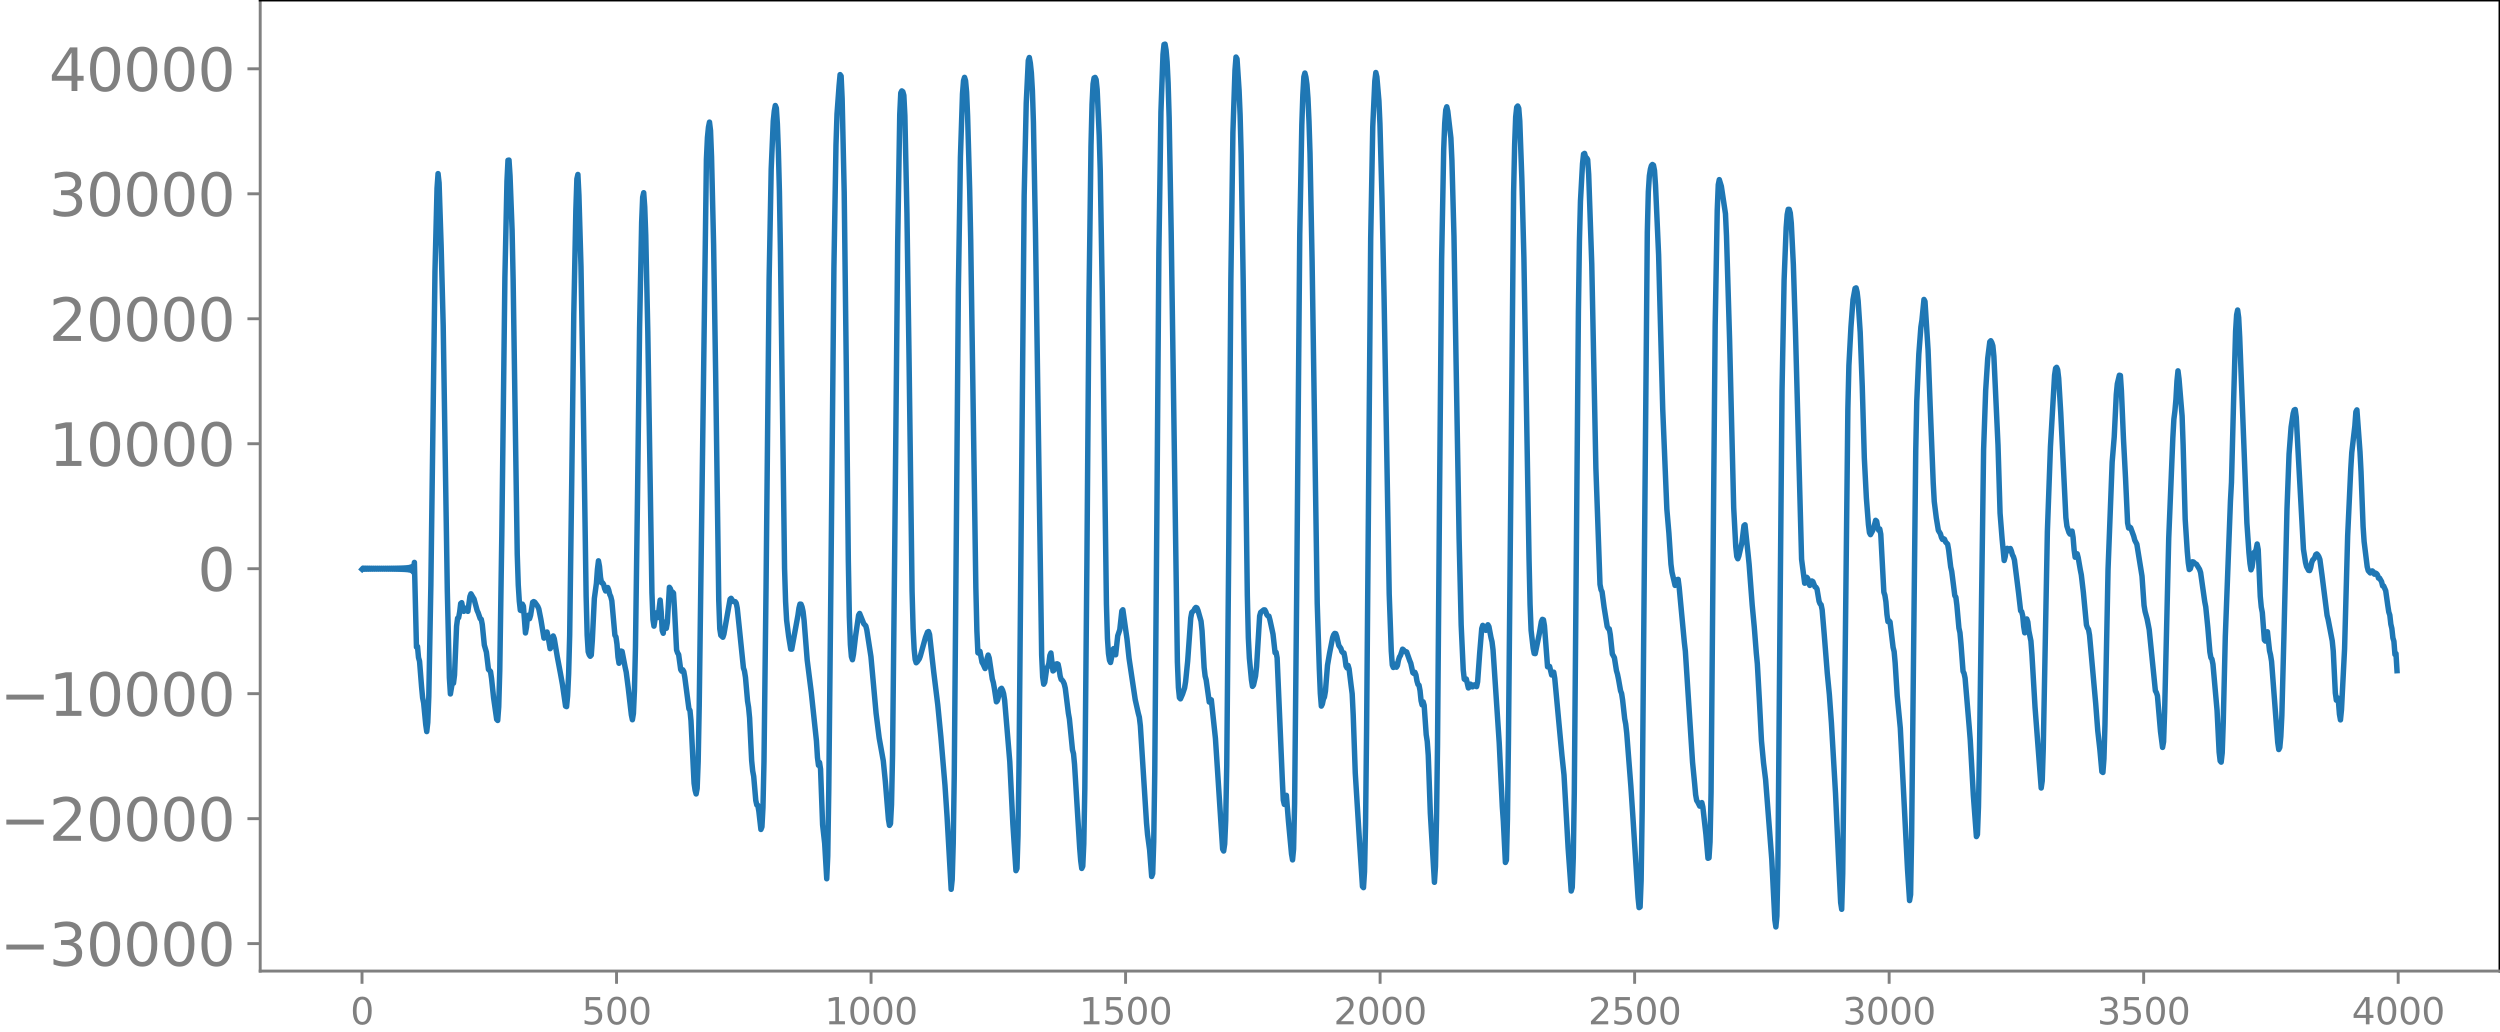 <svg xmlns="http://www.w3.org/2000/svg" xmlns:xlink="http://www.w3.org/1999/xlink" width="913.477" height="377.053" viewBox="0 0 685.107 282.79"><defs><style>*{stroke-linejoin:round;stroke-linecap:butt}</style></defs><g id="figure_1"><path id="patch_1" d="M0 282.79h685.107V0H0v282.79z" style="fill:none"/><g id="axes_1"><path id="patch_2" d="M71.308 266.112h613.8V0h-613.8v266.112z" style="fill:none"/><g id="matplotlib.axis_1"><g id="xtick_1"><g id="line2d_1"><defs><path id="m39c0573c45" d="M0 0v3.5" style="stroke:gray;stroke-width:.8"/></defs><use xlink:href="#m39c0573c45" x="99.207" y="266.112" style="fill:gray;stroke:gray;stroke-width:.8"/></g><g id="text_1" style="fill:gray" transform="matrix(.1 0 0 -.1 96.026 280.71)"><defs><path id="DejaVuSans-30" d="M2034 4250q-487 0-733-480-245-479-245-1442 0-959 245-1439 246-480 733-480 491 0 736 480 246 480 246 1439 0 963-246 1442-245 480-736 480zm0 500q785 0 1199-621 414-620 414-1801 0-1178-414-1799Q2819-91 2034-91q-784 0-1198 620-414 621-414 1799 0 1181 414 1801 414 621 1198 621z" transform="scale(.016)"/></defs><use xlink:href="#DejaVuSans-30"/></g></g><g id="xtick_2"><use xlink:href="#m39c0573c45" id="line2d_2" x="168.958" y="266.112" style="fill:gray;stroke:gray;stroke-width:.8"/><g id="text_2" style="fill:gray" transform="matrix(.1 0 0 -.1 159.414 280.71)"><defs><path id="DejaVuSans-35" d="M691 4666h2478v-532H1269V2991q137 47 274 70 138 23 276 23 781 0 1237-428 457-428 457-1159 0-753-469-1171Q2575-91 1722-91q-294 0-599 50Q819 9 494 109v635q281-153 581-228t634-75q541 0 856 284 316 284 316 772 0 487-316 771-315 285-856 285-253 0-505-56-251-56-513-175v2344z" transform="scale(.016)"/></defs><use xlink:href="#DejaVuSans-35"/><use xlink:href="#DejaVuSans-30" x="63.623"/><use xlink:href="#DejaVuSans-30" x="127.246"/></g></g><g id="xtick_3"><use xlink:href="#m39c0573c45" id="line2d_3" x="238.708" y="266.112" style="fill:gray;stroke:gray;stroke-width:.8"/><g id="text_3" style="fill:gray" transform="matrix(.1 0 0 -.1 225.982 280.71)"><defs><path id="DejaVuSans-31" d="M794 531h1031v3560L703 3866v575l1116 225h631V531h1031V0H794v531z" transform="scale(.016)"/></defs><use xlink:href="#DejaVuSans-31"/><use xlink:href="#DejaVuSans-30" x="63.623"/><use xlink:href="#DejaVuSans-30" x="127.246"/><use xlink:href="#DejaVuSans-30" x="190.869"/></g></g><g id="xtick_4"><use xlink:href="#m39c0573c45" id="line2d_4" x="308.457" y="266.112" style="fill:gray;stroke:gray;stroke-width:.8"/><g id="text_4" style="fill:gray" transform="matrix(.1 0 0 -.1 295.733 280.71)"><use xlink:href="#DejaVuSans-31"/><use xlink:href="#DejaVuSans-35" x="63.623"/><use xlink:href="#DejaVuSans-30" x="127.246"/><use xlink:href="#DejaVuSans-30" x="190.869"/></g></g><g id="xtick_5"><use xlink:href="#m39c0573c45" id="line2d_5" x="378.207" y="266.112" style="fill:gray;stroke:gray;stroke-width:.8"/><g id="text_5" style="fill:gray" transform="matrix(.1 0 0 -.1 365.483 280.71)"><defs><path id="DejaVuSans-32" d="M1228 531h2203V0H469v531q359 372 979 998 621 627 780 809 303 340 423 576 121 236 121 464 0 372-261 606-261 235-680 235-297 0-627-103-329-103-704-313v638q381 153 712 231 332 78 607 78 725 0 1156-363 431-362 431-968 0-288-108-546-107-257-392-607-78-91-497-524-418-433-1181-1211z" transform="scale(.016)"/></defs><use xlink:href="#DejaVuSans-32"/><use xlink:href="#DejaVuSans-30" x="63.623"/><use xlink:href="#DejaVuSans-30" x="127.246"/><use xlink:href="#DejaVuSans-30" x="190.869"/></g></g><g id="xtick_6"><use xlink:href="#m39c0573c45" id="line2d_6" x="447.957" y="266.112" style="fill:gray;stroke:gray;stroke-width:.8"/><g id="text_6" style="fill:gray" transform="matrix(.1 0 0 -.1 435.233 280.71)"><use xlink:href="#DejaVuSans-32"/><use xlink:href="#DejaVuSans-35" x="63.623"/><use xlink:href="#DejaVuSans-30" x="127.246"/><use xlink:href="#DejaVuSans-30" x="190.869"/></g></g><g id="xtick_7"><use xlink:href="#m39c0573c45" id="line2d_7" x="517.707" y="266.112" style="fill:gray;stroke:gray;stroke-width:.8"/><g id="text_7" style="fill:gray" transform="matrix(.1 0 0 -.1 504.983 280.71)"><defs><path id="DejaVuSans-33" d="M2597 2516q453-97 707-404 255-306 255-756 0-690-475-1069Q2609-91 1734-91q-293 0-604 58T488 141v609q262-153 574-231 313-78 654-78 593 0 904 234t311 681q0 413-289 645-289 233-804 233h-544v519h569q465 0 712 186t247 536q0 359-255 551-254 193-729 193-260 0-557-57-297-56-653-174v562q360 100 674 150t592 50q719 0 1137-327 419-326 419-882 0-388-222-655t-631-370z" transform="scale(.016)"/></defs><use xlink:href="#DejaVuSans-33"/><use xlink:href="#DejaVuSans-30" x="63.623"/><use xlink:href="#DejaVuSans-30" x="127.246"/><use xlink:href="#DejaVuSans-30" x="190.869"/></g></g><g id="xtick_8"><use xlink:href="#m39c0573c45" id="line2d_8" x="587.457" y="266.112" style="fill:gray;stroke:gray;stroke-width:.8"/><g id="text_8" style="fill:gray" transform="matrix(.1 0 0 -.1 574.732 280.71)"><use xlink:href="#DejaVuSans-33"/><use xlink:href="#DejaVuSans-35" x="63.623"/><use xlink:href="#DejaVuSans-30" x="127.246"/><use xlink:href="#DejaVuSans-30" x="190.869"/></g></g><g id="xtick_9"><use xlink:href="#m39c0573c45" id="line2d_9" x="657.207" y="266.112" style="fill:gray;stroke:gray;stroke-width:.8"/><g id="text_9" style="fill:gray" transform="matrix(.1 0 0 -.1 644.482 280.71)"><defs><path id="DejaVuSans-34" d="M2419 4116 825 1625h1594v2491zm-166 550h794V1625h666v-525h-666V0h-628v1100H313v609l1940 2957z" transform="scale(.016)"/></defs><use xlink:href="#DejaVuSans-34"/><use xlink:href="#DejaVuSans-30" x="63.623"/><use xlink:href="#DejaVuSans-30" x="127.246"/><use xlink:href="#DejaVuSans-30" x="190.869"/></g></g></g><g id="matplotlib.axis_2"><g id="ytick_1"><g id="line2d_10"><defs><path id="m3f62e159cb" d="M0 0h-3.5" style="stroke:gray;stroke-width:.8"/></defs><use xlink:href="#m3f62e159cb" x="71.308" y="258.59" style="fill:gray;stroke:gray;stroke-width:.8"/></g><g id="text_10" style="fill:gray" transform="matrix(.16 0 0 -.16 0 264.67)"><defs><path id="DejaVuSans-2212" d="M678 2272h4006v-531H678v531z" transform="scale(.016)"/></defs><use xlink:href="#DejaVuSans-2212"/><use xlink:href="#DejaVuSans-33" x="83.789"/><use xlink:href="#DejaVuSans-30" x="147.412"/><use xlink:href="#DejaVuSans-30" x="211.035"/><use xlink:href="#DejaVuSans-30" x="274.658"/><use xlink:href="#DejaVuSans-30" x="338.281"/></g></g><g id="ytick_2"><use xlink:href="#m3f62e159cb" id="line2d_11" x="71.308" y="224.343" style="fill:gray;stroke:gray;stroke-width:.8"/><g id="text_11" style="fill:gray" transform="matrix(.16 0 0 -.16 0 230.422)"><use xlink:href="#DejaVuSans-2212"/><use xlink:href="#DejaVuSans-32" x="83.789"/><use xlink:href="#DejaVuSans-30" x="147.412"/><use xlink:href="#DejaVuSans-30" x="211.035"/><use xlink:href="#DejaVuSans-30" x="274.658"/><use xlink:href="#DejaVuSans-30" x="338.281"/></g></g><g id="ytick_3"><use xlink:href="#m3f62e159cb" id="line2d_12" x="71.308" y="190.096" style="fill:gray;stroke:gray;stroke-width:.8"/><g id="text_12" style="fill:gray" transform="matrix(.16 0 0 -.16 0 196.175)"><use xlink:href="#DejaVuSans-2212"/><use xlink:href="#DejaVuSans-31" x="83.789"/><use xlink:href="#DejaVuSans-30" x="147.412"/><use xlink:href="#DejaVuSans-30" x="211.035"/><use xlink:href="#DejaVuSans-30" x="274.658"/><use xlink:href="#DejaVuSans-30" x="338.281"/></g></g><g id="ytick_4"><use xlink:href="#m3f62e159cb" id="line2d_13" x="71.308" y="155.849" style="fill:gray;stroke:gray;stroke-width:.8"/><use xlink:href="#DejaVuSans-30" id="text_13" style="fill:gray" transform="matrix(.16 0 0 -.16 54.127 161.928)"/></g><g id="ytick_5"><use xlink:href="#m3f62e159cb" id="line2d_14" x="71.308" y="121.602" style="fill:gray;stroke:gray;stroke-width:.8"/><g id="text_14" style="fill:gray" transform="matrix(.16 0 0 -.16 13.408 127.68)"><use xlink:href="#DejaVuSans-31"/><use xlink:href="#DejaVuSans-30" x="63.623"/><use xlink:href="#DejaVuSans-30" x="127.246"/><use xlink:href="#DejaVuSans-30" x="190.869"/><use xlink:href="#DejaVuSans-30" x="254.492"/></g></g><g id="ytick_6"><use xlink:href="#m3f62e159cb" id="line2d_15" x="71.308" y="87.354" style="fill:gray;stroke:gray;stroke-width:.8"/><g id="text_15" style="fill:gray" transform="matrix(.16 0 0 -.16 13.408 93.433)"><use xlink:href="#DejaVuSans-32"/><use xlink:href="#DejaVuSans-30" x="63.623"/><use xlink:href="#DejaVuSans-30" x="127.246"/><use xlink:href="#DejaVuSans-30" x="190.869"/><use xlink:href="#DejaVuSans-30" x="254.492"/></g></g><g id="ytick_7"><use xlink:href="#m3f62e159cb" id="line2d_16" x="71.308" y="53.107" style="fill:gray;stroke:gray;stroke-width:.8"/><g id="text_16" style="fill:gray" transform="matrix(.16 0 0 -.16 13.408 59.186)"><use xlink:href="#DejaVuSans-33"/><use xlink:href="#DejaVuSans-30" x="63.623"/><use xlink:href="#DejaVuSans-30" x="127.246"/><use xlink:href="#DejaVuSans-30" x="190.869"/><use xlink:href="#DejaVuSans-30" x="254.492"/></g></g><g id="ytick_8"><use xlink:href="#m3f62e159cb" id="line2d_17" x="71.308" y="18.86" style="fill:gray;stroke:gray;stroke-width:.8"/><g id="text_17" style="fill:gray" transform="matrix(.16 0 0 -.16 13.408 24.939)"><use xlink:href="#DejaVuSans-34"/><use xlink:href="#DejaVuSans-30" x="63.623"/><use xlink:href="#DejaVuSans-30" x="127.246"/><use xlink:href="#DejaVuSans-30" x="190.869"/><use xlink:href="#DejaVuSans-30" x="254.492"/></g></g></g><path id="line2d_18" d="m99.207 156.007.282-.311.282.301.282-.292.282.284.282-.277.282.271.282-.266.282.261.282-.256.282.252.282-.249.282.246.282-.243.282.241.282-.24.282.239.282-.238.282.237.282-.236.282.236.282-.237.282.238.282-.24.282.242.282-.244.281.247.282-.25.282.253.282-.257.282.262.282-.268.282.275.282-.282.282.29.282-.3.282.312.282-.325.282.34.282-.358.282.379.282-.404.282.434.282-.47.282.515.282-.573.282.65.282-.755.282.907.282-1.148.282 1.59.281-2.664.564 23.21.282-.177.282 3.062.282.986.564 7.09.282 2.952.282 1.405.564 5.886.282 1.946.282-2.482.282-7.114.564-30.454 1.128-86.072.564-22.751.282-4.03.282 2.565.563 17.225.564 21.85 1.128 72.807.564 23.684.282 4.459.564-3.38.282.432.282-2.23.564-13.39.282-2.184.282-.152.282-1.53.282-2.347.282-.233.282 1.49.282.885.282-.614.282-.248.281.712.282.149.564-4.073.282-.728.564.975.282.447.846 3.152.282.613.564 1.628.282.162.282 1.438.564 5.64.564 1.935.564 4.725.564.58.282 1.89.563 5.29.846 5.928.282.302.282-3.757.282-9.823.564-37.329.846-70.575.564-26.25.282-5.778.282-.052.282 4.332.564 14.902.282 13.418 1.128 75.372.282 8.44.281 4.385.282 2.517.282.094.282-1.772.282.528.564 7.367.282-1.572.282-2.979.282-.319.282.954.282-.93.564-3.56.282-.184.282.144.564.783.282.424.282.668.564 2.862.846 5.127.281-.202.282-1.102.282-.367.282 1.214.564 3.349.282-.456.564-3.025.282.741.846 5.006.846 4.475.564 3.128.846 5.884.282.133.282-2.93.282-6.101.282-10.49.563-42.02.564-46.049.564-28.43.282-8.586.282-1.229.282 5.715.564 19.542.564 33.27.846 57.026.282 10.676.282 4.568.282.824.282.41.282-.325.282-3.927.564-11.6.564-4.147.281-3.856.282-2.298.282 1.52.282 3.019.282 1.47.282.018.282.42.282 1.158.282.658.564-.949.282.708.282 1.197.282.595.282 1.157.846 9.457.282.408.282 1.981.282 3.562.282 1.692.564-3.347.282.11.845 4.395.282 1.272.564 4.412.846 7.298.282 1.339.282-1.694.282-6.268.282-11.932.564-41.543.564-45.907.564-28.958.282-6.903.282-1.227.282 3.892.282 7.794.564 26.526 1.127 71.347.282 7.42.282 1.797.564-3.627.282.884.282.376.564-4.775.282 3.18.282 5.136.282.779.282-2.675.282-.412.282 1.73.282-1.568.564-9.665.282.398.282 1.394.282-.516.282.316.282 4.517.563 11.074.282.797.282.437.564 4.137.282.433.282-.385.282.485.282 1.592 1.128 8.651.282.386.282 2.857.846 17.12.282 1.923.282 1.012.282-1.529.282-7.364.282-15.077 1.973-149.935.282-6 .282-2.815.282-1.39.282 2.293.282 7.243.564 24.057.564 35.505.846 61.901.282 7.856.282 1.77.564.54.282-.817 1.691-9.594.282-.253.564.85.282.09.282-.026.282.392.282 1.401.564 5.414 1.128 10.958.282.816.282 1.786.564 6.457.282 1.727.282 2.938.564 11.665.282 2.825.281 1.508.564 6.566.282 1.255.282.101.282 1.645.564 4.968.282-.716.282-5.314.282-12.52.564-47.818.846-84.615.564-29.952.564-13.16.282-2.778.282-1.515.282.687.282 4.305.282 7.625.281 10.886.282 16.538 1.128 86.8.282 9.09.282 5.098.564 4.49.564 3.458.282.009 1.692-9.275.282-1.977.282-1.104.282.034.282.728.282 1.276.282 2.474.845 10.786 1.128 8.944 1.41 13.25.282 4.545.282 2.147.282-.787.282 1.842.564 15.263.564 5.058.564 9.712.282-6.207.282-18.274.564-54.937.845-88.12.564-33.52.282-8.505.564-7.708.282-3.102.282.406.282 6.2.564 25.697.564 47.245.564 53.58.282 15.452.282 7.605.282 3.319.282.841.282-1.465.564-4.885.845-5.858.282-.47.846 2.087.282.725.564.598.282 1.122 1.128 7.3 1.41 15.52.846 6.764 1.128 6.27.563 5.696.846 10.325.282 1.67.282-.446.282-5.281.282-13.449.564-53.317.846-87.01.564-35.31.282-5.92.282-.545.282.217.282.995.282 5.62.564 26.81.564 38.602.845 64.925.282 10.15.282 5.6.282 2.893.282.899.282-.258.564-.814.282-.742 1.41-5.107.564-1.473.282-.158.282.802.564 5.147.564 5.028 1.127 9.164.846 8.723 1.128 13.323.564 8.518 1.128 19.93.282-2.674.282-9.865.282-18.65.564-65.687.564-67.633.564-36.125.563-17.344.282-3.608.282-.92.282.911.282 3.133.282 6.594.564 20.208.282 13.71 1.41 95.286.282 11.784.282 6.064.282.14.282-.526.564 2.982.282.464.564 1.252.282-.979.282-1.878.281-.834.282.811.846 5.744.282.968.282 1.564.564 3.722.282-.323.846-3.163.282-.214.282.533.282.923.282 1.809 1.41 16.818.846 17.09.845 12.8.282-.596.282-8.915.282-19.596.564-62.027.846-93.868.564-25.306.564-11.703.282-.822.282 1.538.282 2.688.282 4.842.282 8.715.564 30.187 1.691 115.79.282 6.044.282 1.934.282-.502.564-3.97.282-.308.282-.856.282-2.24.282-.674.564 4.917.282-.204.282-1.254.282-.407.282-.1.282.14.282 1.33.282 1.905.282.929.282.193.282.4.282.642.282 1.182.845 6.826.282 1.579.846 8.47.282 1.044.282 2.95 1.41 22.915.282 3.486.282 2.098.282-.599.282-6.167.282-15.117.564-61.272.564-71.93.564-42.971.282-11.27.281-5.645.282-1.648.282-.149.282.61.282 2.71.564 12.596.282 9.618.564 33.752 1.128 85.016.282 9.464.282 4.098.282 1.864.282.602.282-1.314.282-2.14.282-.35.282 1.459.282.232.564-5.202.563-1.665.564-5.121.282-.351 1.128 7.989.564 5.287 1.128 7.588.564 3.764.846 3.767.282 1.038.282 2.338 1.691 26.687.282 3.151.564 4.186.564 7.297.282-.793.282-8.74.282-18.98.564-68.267.564-74.2.564-38.559.564-15.732.282-2.733.282-.093.282 1.62.282 3.25.282 5.778.282 9.527.563 31.654 1.692 117.463.282 7.028.282 2.78.282.317.564-1.286.564-1.697.282-1.733.564-5.613.846-11.835.282-1.516.564-.498.282-.578.282-.292.281.127.282.645.846 2.992.282 2.68.564 9.997.282 2.39.282 1.028.846 6.069.282-.73.282.125 1.128 10.564 1.974 30.34.281.52.282-1.916.282-6.436.282-15.05.564-61.067.564-71.92.564-40.562.564-16.943.282-3.682.282.496.564 8.641.282 6.759.282 10.722.564 34.828 1.128 86.006.282 11.69.281 5.547.564 5.975.282 1.793.282-.341.564-2.473.282-2.568.846-13.91.282-.995.846-.676.282.005.282.517.282.823.282.312.282.056.282 1.032.564 2.58.282 1.346.564 5.072.281-.125.282 1.551 1.41 33.054.282 5.918.282 1.17.282-2.159.282-.326.564 7.068.846 9.014.282 1.607.282-2.973.282-12.439.564-56.958.846-99.018.563-29.95.282-8.33.282-4.928.282-1.034.282 1.129.282 2.027.282 3.798.282 6.317.282 8.847.564 29.057 1.41 94.169.564 17.721.282 6.925.282 3.495.282-.559.282-1.358.282-.558.282-1.646.563-7.07.564-3.288.846-4.298.282-.763.282-.375.282.061.282.782.564 2.453.564.82.282.87.282.298.282.07.282 1.424.282 2.172.282.508.282-.687.282.973.564 4.629.282 2.177.282 5.797.563 15.901 1.128 18.187.846 12.911.282.322.282-4.383.282-12.9.282-25.55 1.128-135.077.564-30.622.564-12.502.282-2.345.282 1.2.564 6.58.281 6.345.564 20.5.564 26.882 1.41 81.375.564 15.612.282 3.867.282.684.282-.954.282.078.282.803.282-.456.282-1.476.282-.866.282-.447.564-1.696.282.2.282.451.281-.022.282.137.846 2.414.282.671.564 2.607.282.203.282-.319.282.715.282 1.662.282.958.282.197.282 1.487.282 2.747.282 1.146.282-.835.282.965.564 8.053.282 1.823.282 3.827.564 15.843 1.127 18.954.282-4.284.282-12.509.282-20.731.564-69.143.564-64.044.564-30.068.282-7.247.282-3.623.282-.875.282 1.235.846 7.312.282 6.168.564 20.822.564 33.685.845 49.135.564 23.664.564 12.273.282 2.54.282.2.282-.221.564 2.444.282-.223.282-.812.282.172.282.565.282-.165.282-.389.564.488.282-1.315.564-7.862.564-6.734.282-.87.281.363.282.763.282.235.564-1.525.282.504.564 2.982.282 1.145.282 2.288 1.692 25.45.846 17.454.282 4.024.564 11.284.282-.628.282-11.216.282-22.017 1.41-149.936.281-12.928.282-7.567.282-2.649.282-.354.282.616.282 3.513.564 15.763.564 21.65 1.41 82.585.282 12.46.282 7.101.564 4.896.282 1.436.282.05 1.127-5.473.564-3.303.282-.613.282.12.282 1.644.846 11.234.282.008.282-.108.564 2.341.564-.767.282 1.684 1.974 21.145.563 5.327.564 10.005.564 10.045.846 11.76.282-.962.282-8.052.282-17.856.564-66.01.564-66.02.282-19.274.282-10.869.564-10.268.282-2.632.282-.192.282 1.05.282.185.282.443.281 4.085.846 24.609.564 28.093.564 27.802 1.128 31.84.282 1.466.282.556.564 4.27.846 5.28.282.529.282.1.282 1.566.564 5.312.563 1.018.564 3.557.282.961.282 1.361.564 3.204.282.711.282 1.834.564 5.104.282 1.475.282 2.489 1.128 14.52.564 8.469 1.41 22.038.282 2.76.282-.176.281-7.236.282-19.205 1.41-158.423.282-11.113.282-4.39.282-1.803.282-.995.282-.302.282.204.282 1.434.282 4.096.846 19.036.564 21.27.564 21.008 1.127 27.363.564 6.628.564 8.504.282 2.183.846 3.623.282-.303.282-1.27.282-.083.282 2.206 1.41 15.023.282 2.451.564 8.763 1.41 21.694.563 5.773.282 3.123.282 1.557.282.422.564 1.13.564-.967.282 1.186.846 7.552.564 6.52.282-.114.282-4.385.282-13.545.564-65.429.564-62.63.564-31.506.282-6.982.281-1.391.564 1.836 1.128 7.518.282 6.097.846 28.353 1.128 46.129.564 10.658.282 2.692.282.617.282-.75.846-3.696.564-4.62.281-.246.846 8.037.282 2.813.846 11.154.564 5.999.564 7.196.282 2.928.564 10.143.564 10.917.564 6.063.564 4.562 1.691 21.824.846 16.637.282 1.934.282-3.019.282-13.833.564-67.122.564-63.113.564-30.158.564-14.313.282-3.674.282-1.421.282.007.282.981.282 2.798.564 11.388.564 17.72 1.691 63.004.846 6.56.282-.402.282-1.223.282.319.282 1.391.282.518.564-1.214.282.177.564 1.428.282.116.282.48.564 3.36.282.698.282.25.282 1.395.563 6.662.846 10.703.564 5.826.564 7.756 1.128 19.393.846 18.402.564 11.496.282 1.832.282-9.748.564-50.027.846-77.368.282-11.877.563-10.532.564-7.516.564-3.084.282-.141.282 1.158.282 2.428.564 8.622.564 14.828.564 19.575.564 10.989.564 7.282.282 2.217.282.523.564-1.054.282-.677.563-2.193.282.26.282 1.562.282.897.282-.352.282 1.443.846 15.877.282.842.282 1.8.282 3.42.282 2.01.282-.25.282.337.846 7.002.282 1.112.282 3.149.564 9.028.846 8.805 1.973 38.668.564 8.592.282-1.626.282-16.059 1.128-105.53.282-13.619.564-12.89.564-7.466.282-1.833.564-5.708.282.537.845 13.353.564 14.96.846 21.399.282 5.114.564 4.525.564 3.409.564.918.282.99.282.551.282-.198.282.165.282.736.564.6.282 1.585.564 4.672.282 1.203.845 6.683.282.358.282 2.235.564 6.264.282 1.247.282 3.065.564 7.525.282.55.282 1.331 1.128 13.409.282 3.52.846 15.113.846 11.374.282-.545.282-7.585.282-15.371 1.127-82.56.564-16.188.564-8.805.564-4.53.282-.295.282.523.282.885.282 2.887 1.128 24.322.564 18.633.564 7.127.564 5.841.282-1.052.281-2.02.282-.252.282.659.282-.236.282-.383.282.678.282 1.048.282.51.282.951 1.128 9 .564 4.879.282.22.282 1.12.282 2.976.282 1.725.564-3.797.282.826.282 2.424.564 2.779.281 3.746.846 14.358 1.692 22.193.282-1.98.282-8.756 1.128-59.5.846-23.369 1.128-19.524.282-1.887.282-.267.282.65.281 2.333.564 9.437 1.41 28.784.282 2.311.564 1.75.282.43.564-.816.282 1.712.282 3.41.282 2.038.564-.942.282 1.094.564 3.258.282 1.413.564 4.811.845 8.924.282.81.282.398.282 1.58 1.692 18.777.564 7.431.564 5.018.564 6.196.282.214.282-3.736.282-9.3.846-42.652 1.127-29.362.564-6.889.564-11.599.282-2.956.564-2.364.282.08.282 4.191.564 13.234.564 10.715.564 12.25.282 1.405.282-.286.282.212.846 2.334.282 1.088.563 1.077 1.41 8.735.564 8.034.282 1.676.564 2.082.564 2.887 1.692 16.753.282.5.282.846.846 9.822.563 4.36.282-1.564.282-8.148 1.128-47.693 1.128-27.477.282-5.063.282-2.24.282-3.179.282-5.025.282-2.807.282 2.196.564 6.825.282 3.349.282 7.954.564 20.338.564 8.766.282 3.17.281 1.852.282-.218.564-1.906.282.049.564.527.282.11.846 1.404.282.866 1.128 7.96.282 1.453.564 5.626.564 6.733.282 1.56.282.381.282 1.401 1.127 12.691.564 11.398.282 2.41.282.338.282-2.534.282-8.186.564-23.621 1.41-37.162.282-5.176.564-21.528.564-19.824.282-4.516.282-1.35.282 2.062.282 5.352 1.973 50.945.564 8.166.282 2.936.282 1.731.282-.726.564-4.032.282-.093.282-.763.282-1.457.282 1.515.564 12.814.282 2.976.282 1.464.564 7.523.282.315.282-2.258.281-.299.564 5.18.282 1.183.282 1.748 1.692 22.251.282 1.907.282-.558.282-3.037.282-5.779.564-21.523.846-35.035.564-15.019.564-7.417.563-3.729.282-.937.282-.141.282 2.091.564 10.543 1.41 25.66.564 3.628.282 1.108.564 1.046.282.051.282-.787.282-1.381.282-.74.282-.24.282-.432.282-.783.282-.19.282.289.281.477.282.753.564 4.188 1.41 11.149.282 1.072 1.128 5.892.282 2.835.564 11.436.282 1.998.282-.676.282.924.282 3.571.282 1.57.282-2.807.846-16.69.845-30.947.846-18.236.282-4.59.846-7.306.282-3.85.282-.526.846 11.507.282 5.452.564 14.966.282 4.163.846 6.89.282 1.08.564.624.281-.502.282-.045.282.268.282.62.282-.305.282.13.282.365.282.892.282-.023.564.99.282 1.163.282.018.564 1.29.564 4.004.282 1.843.282.843.282 2.497.282 1.174.282 2.576.282.938.282 3.621.282-.26.281 4.686h0" clip-path="url(#p067d0be742)" style="fill:none;stroke:#1f77b4;stroke-width:1.5;stroke-linecap:square"/><path id="patch_3" d="M71.308 266.112V0" style="fill:none;stroke:gray;stroke-width:.8;stroke-linejoin:miter;stroke-linecap:square"/><path id="patch_4" d="M685.107 266.112V0" style="fill:none;stroke:#000;stroke-width:.8;stroke-linejoin:miter;stroke-linecap:square"/><path id="patch_5" d="M71.308 266.112h613.8" style="fill:none;stroke:gray;stroke-width:.8;stroke-linejoin:miter;stroke-linecap:square"/><path id="patch_6" d="M71.308 0h613.8" style="fill:none;stroke:#000;stroke-width:.8;stroke-linejoin:miter;stroke-linecap:square"/></g></g><defs><clipPath id="p067d0be742"><path d="M71.308 0h613.8v266.112h-613.8z"/></clipPath></defs></svg>